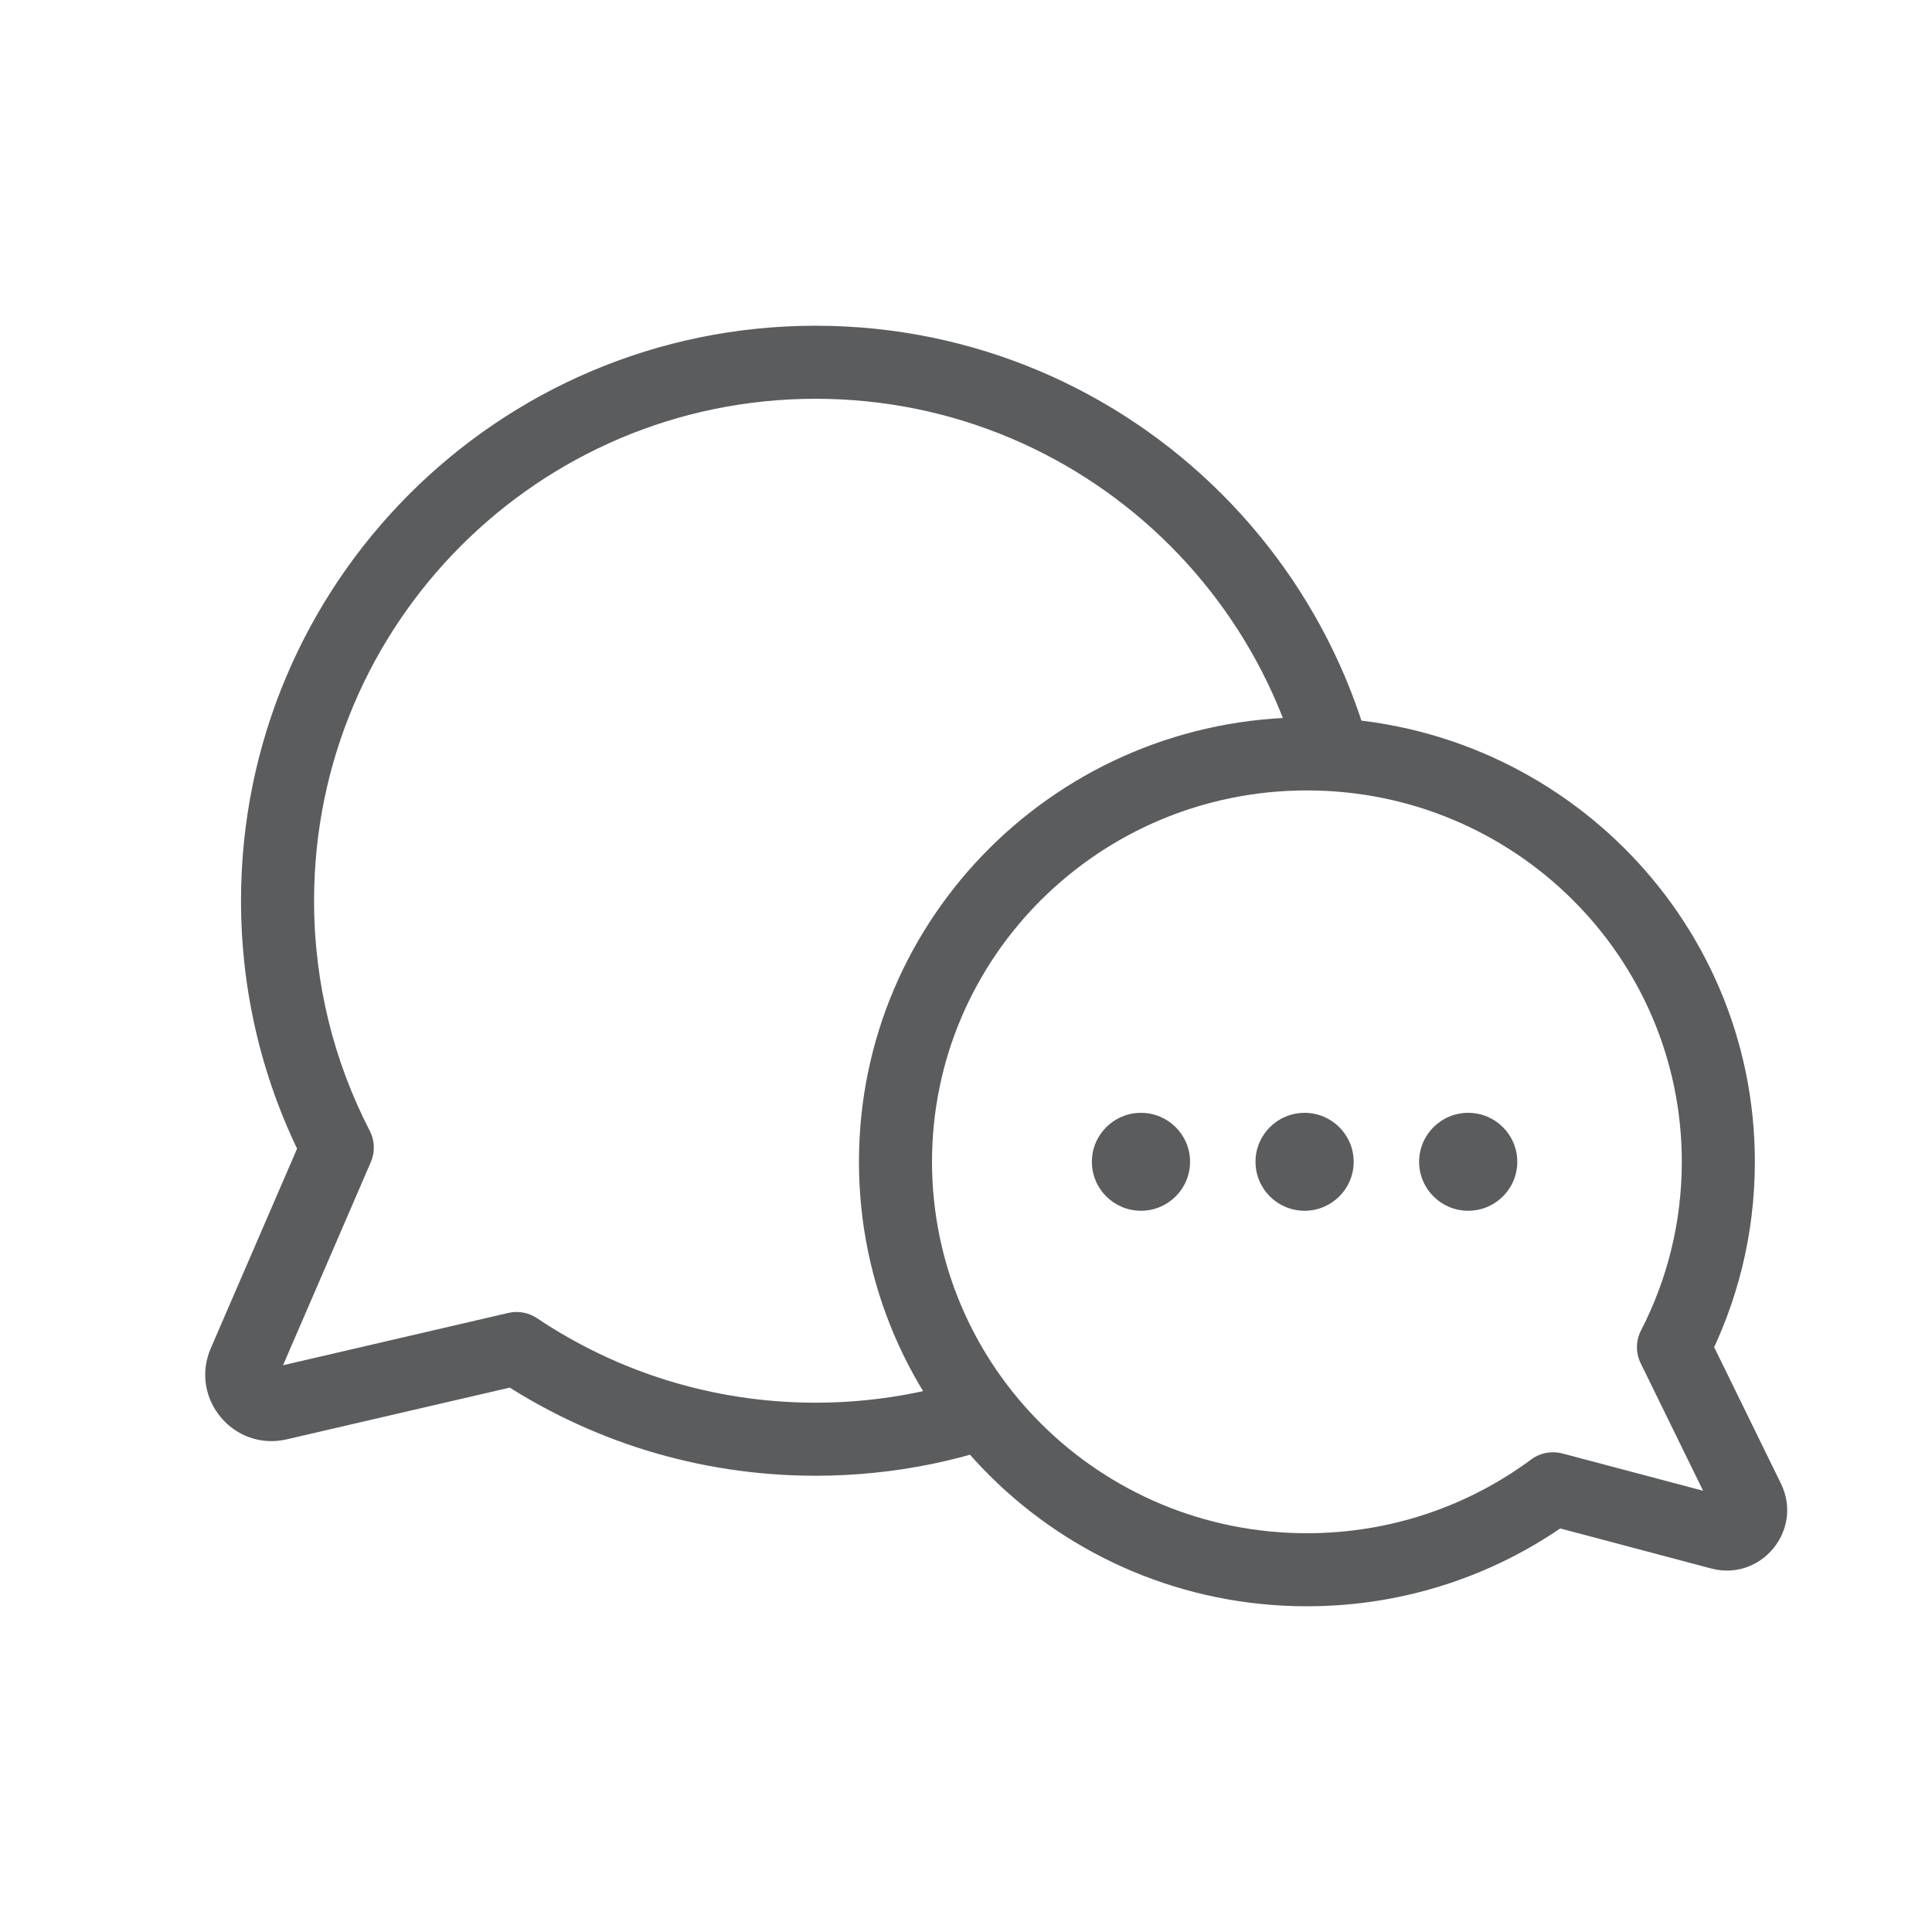 <svg width="32" height="32" viewBox="0 0 32 32" fill="none" xmlns="http://www.w3.org/2000/svg">
<rect width="32" height="32" fill="white"/>
<rect width="32" height="32" fill="white" fill-opacity="0.01"/>
<path d="M5.587 19.009L6.142 19.248C6.214 19.082 6.208 18.892 6.125 18.731L5.587 19.009ZM4.047 22.572L3.491 22.332H3.491L4.047 22.572ZM4.613 23.251L4.75 23.84H4.75L4.613 23.251ZM8.557 22.335L8.894 21.833C8.755 21.74 8.583 21.708 8.42 21.746L8.557 22.335ZM21.816 14.919C21.816 19.511 18.096 23.233 13.509 23.233V24.443C18.765 24.443 23.026 20.178 23.026 14.919H21.816ZM13.509 6.605C18.096 6.605 21.816 10.327 21.816 14.919H23.026C23.026 9.659 18.765 5.395 13.509 5.395V6.605ZM5.202 14.919C5.202 10.327 8.922 6.605 13.509 6.605V5.395C8.252 5.395 3.992 9.659 3.992 14.919H5.202ZM6.125 18.731C5.535 17.59 5.202 16.294 5.202 14.919H3.992C3.992 16.492 4.374 17.977 5.05 19.286L6.125 18.731ZM4.602 22.812L6.142 19.248L5.032 18.768L3.491 22.332L4.602 22.812ZM4.476 22.662C4.564 22.641 4.638 22.73 4.602 22.812L3.491 22.332C3.133 23.161 3.87 24.044 4.75 23.84L4.476 22.662ZM8.42 21.746L4.476 22.662L4.75 23.84L8.694 22.925L8.42 21.746ZM13.509 23.233C11.8 23.233 10.214 22.717 8.894 21.833L8.22 22.838C9.733 23.852 11.553 24.443 13.509 24.443V23.233Z" fill="#5A5C5E"/>
<path fill-rule="evenodd" clip-rule="evenodd" d="M21.647 26C17.883 26 14.832 22.975 14.832 19.243C14.832 15.512 17.883 12.487 21.647 12.487C25.41 12.487 28.461 15.512 28.461 19.243C28.461 20.349 28.193 21.393 27.718 22.314L28.954 24.837C29.103 25.142 28.825 25.481 28.497 25.394L25.723 24.659C24.586 25.501 23.175 26 21.647 26Z" fill="white"/>
<path d="M27.718 22.314L27.175 22.58C27.091 22.408 27.093 22.207 27.18 22.037L27.718 22.314ZM28.954 24.837L29.497 24.571H29.497L28.954 24.837ZM28.497 25.394L28.652 24.809L28.652 24.809L28.497 25.394ZM25.723 24.659L25.363 24.172C25.51 24.063 25.7 24.027 25.878 24.074L25.723 24.659ZM15.437 19.243C15.437 22.636 18.213 25.395 21.647 25.395V26.605C17.554 26.605 14.227 23.314 14.227 19.243H15.437ZM21.647 13.092C18.213 13.092 15.437 15.851 15.437 19.243H14.227C14.227 15.173 17.554 11.882 21.647 11.882V13.092ZM27.856 19.243C27.856 15.851 25.081 13.092 21.647 13.092V11.882C25.739 11.882 29.066 15.173 29.066 19.243H27.856ZM27.18 22.037C27.612 21.199 27.856 20.25 27.856 19.243H29.066C29.066 20.448 28.774 21.586 28.256 22.591L27.18 22.037ZM28.41 25.103L27.175 22.58L28.262 22.048L29.497 24.571L28.41 25.103ZM28.652 24.809C28.479 24.763 28.332 24.942 28.41 25.103L29.497 24.571C29.875 25.341 29.171 26.198 28.342 25.979L28.652 24.809ZM25.878 24.074L28.652 24.809L28.342 25.979L25.568 25.243L25.878 24.074ZM21.647 25.395C23.041 25.395 24.327 24.94 25.363 24.172L26.083 25.145C24.845 26.062 23.309 26.605 21.647 26.605V25.395Z" fill="#5A5C5E"/>
<ellipse cx="18.898" cy="19.243" rx="0.813" ry="0.811" fill="#5A5C5E"/>
<ellipse cx="24.318" cy="19.243" rx="0.813" ry="0.811" fill="#5A5C5E"/>
<ellipse cx="21.608" cy="19.243" rx="0.813" ry="0.811" fill="#5A5C5E"/>
</svg>
